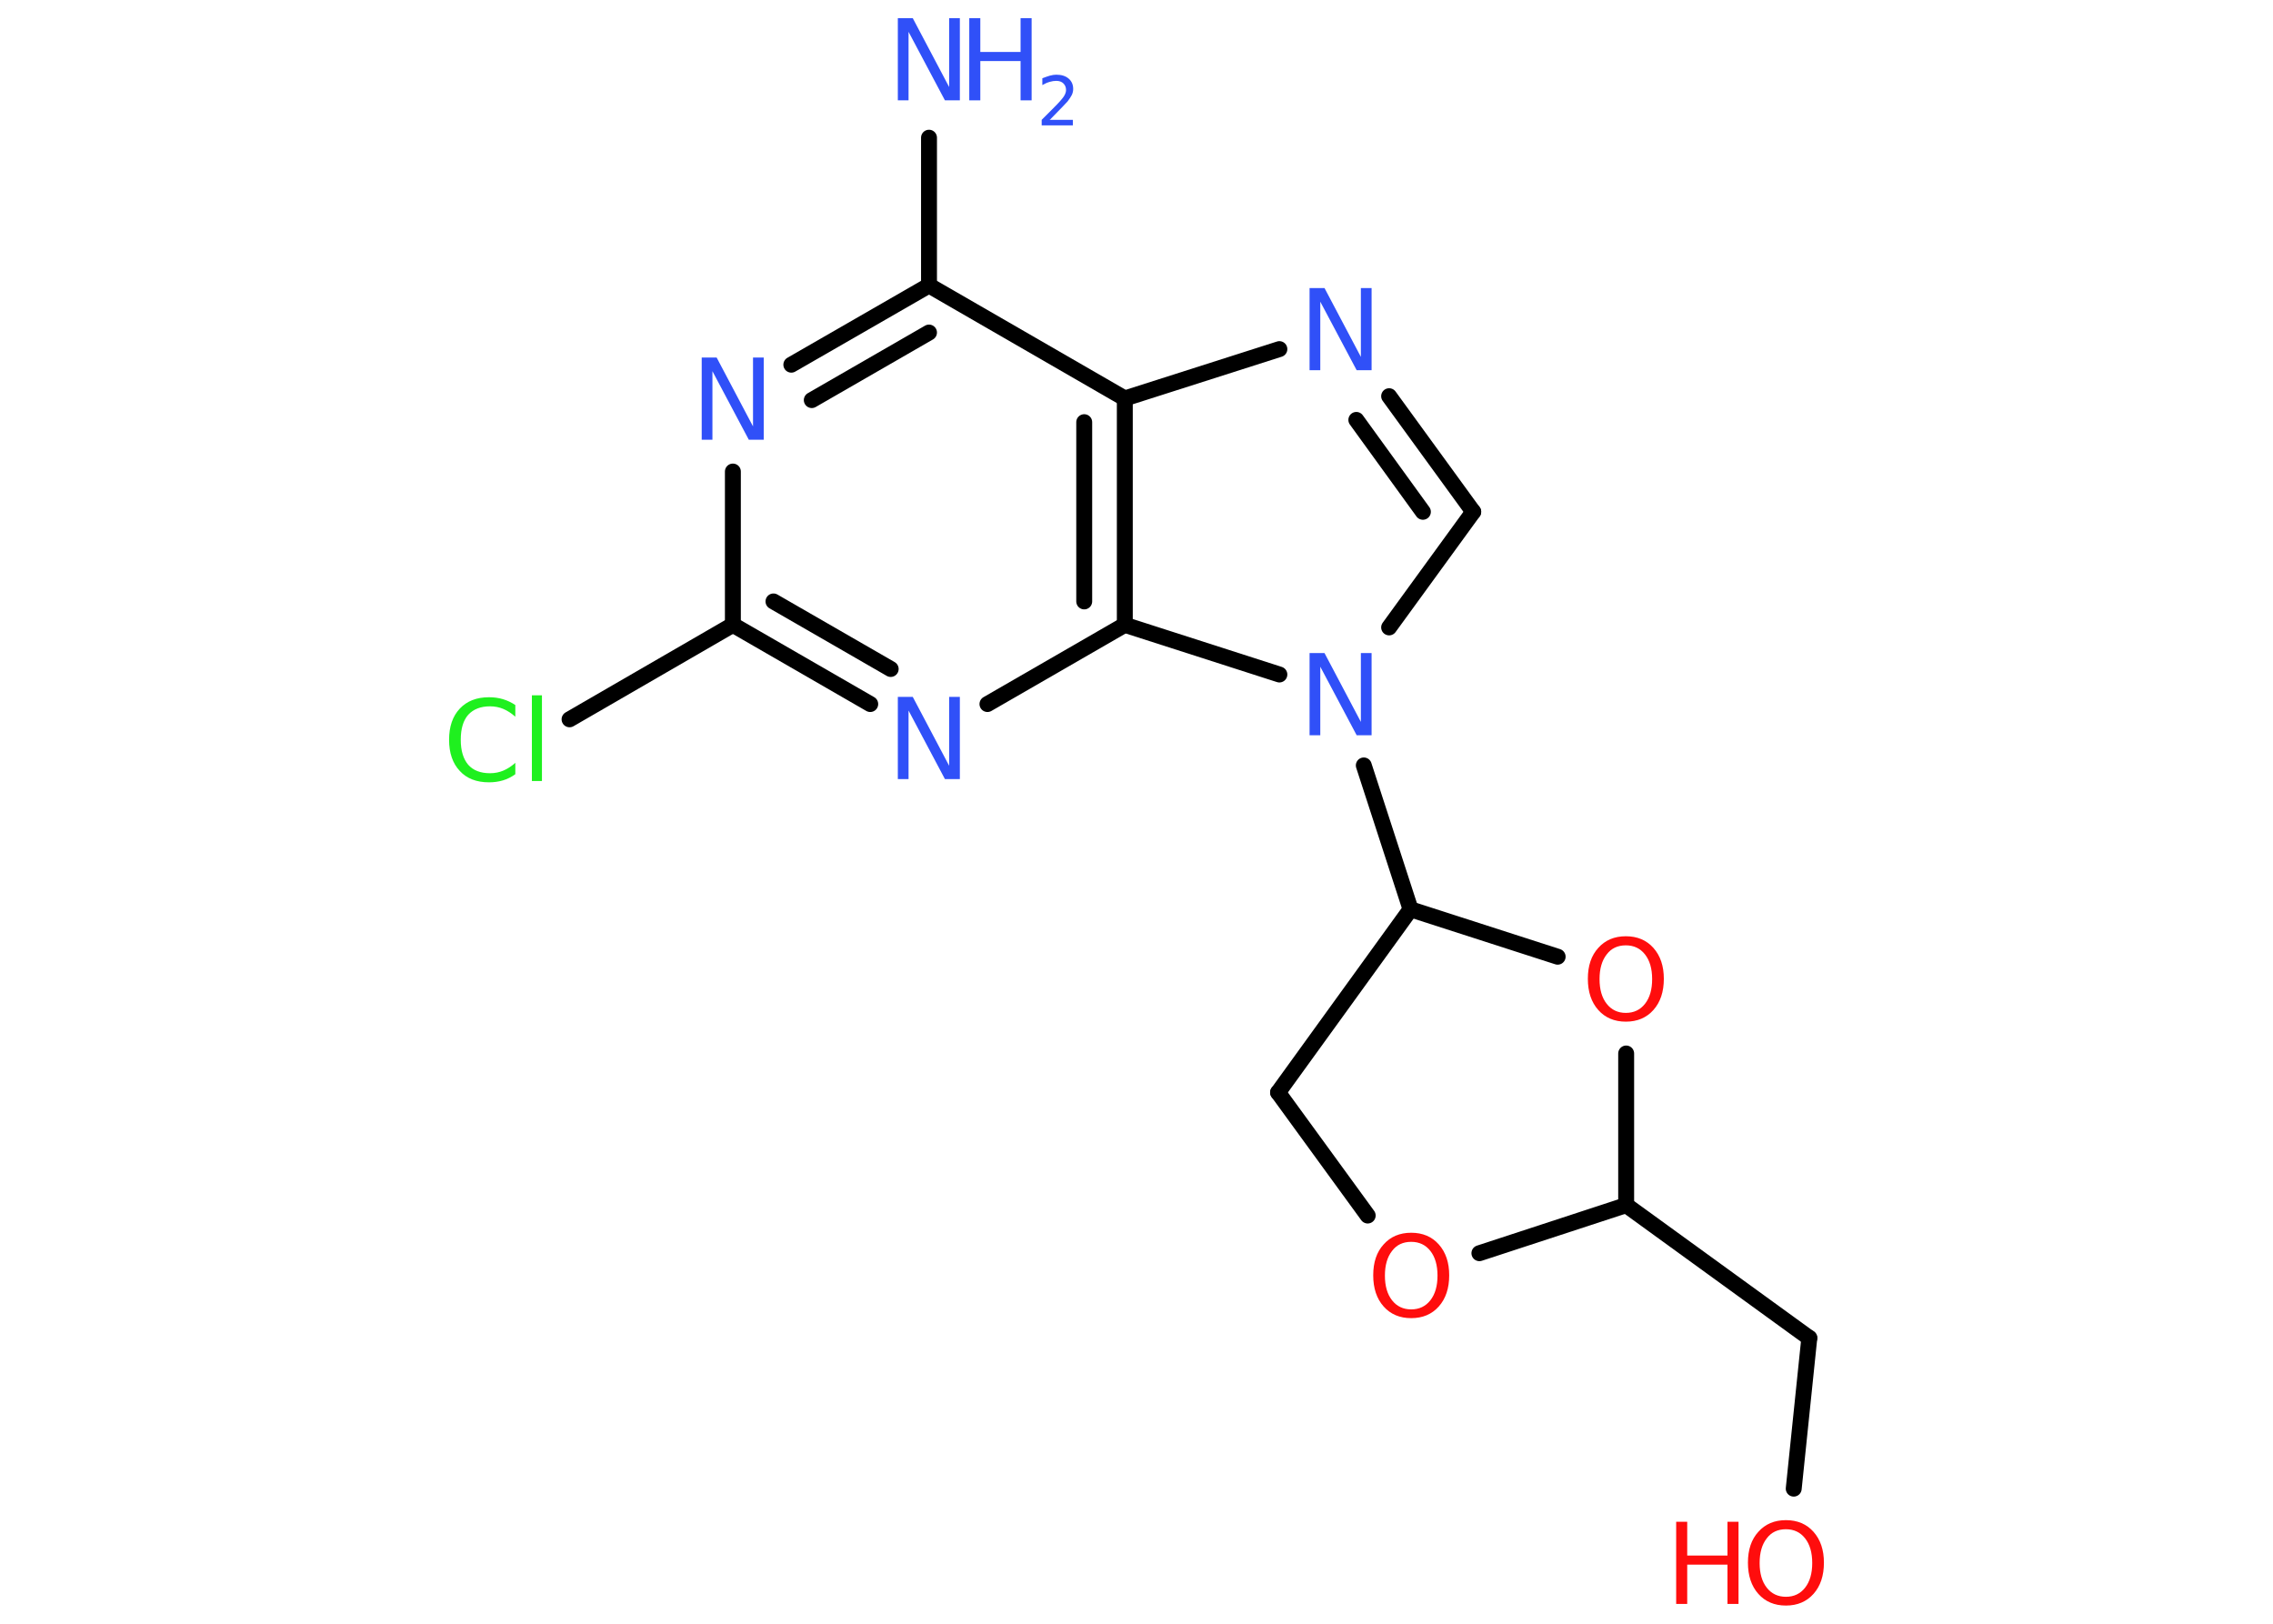<?xml version='1.0' encoding='UTF-8'?>
<!DOCTYPE svg PUBLIC "-//W3C//DTD SVG 1.1//EN" "http://www.w3.org/Graphics/SVG/1.1/DTD/svg11.dtd">
<svg version='1.2' xmlns='http://www.w3.org/2000/svg' xmlns:xlink='http://www.w3.org/1999/xlink' width='70.0mm' height='50.0mm' viewBox='0 0 70.0 50.0'>
  <desc>Generated by the Chemistry Development Kit (http://github.com/cdk)</desc>
  <g stroke-linecap='round' stroke-linejoin='round' stroke='#000000' stroke-width='.49' fill='#3050F8'>
    <rect x='.0' y='.0' width='70.0' height='50.0' fill='#FFFFFF' stroke='none'/>
    <g id='mol1' class='mol'>
      <line id='mol1bnd1' class='bond' x1='28.61' y1='4.24' x2='28.61' y2='8.79'/>
      <g id='mol1bnd2' class='bond'>
        <line x1='28.61' y1='8.79' x2='24.37' y2='11.23'/>
        <line x1='28.61' y1='10.24' x2='25.0' y2='12.32'/>
      </g>
      <line id='mol1bnd3' class='bond' x1='22.57' y1='14.52' x2='22.57' y2='19.24'/>
      <line id='mol1bnd4' class='bond' x1='22.57' y1='19.24' x2='17.54' y2='22.15'/>
      <g id='mol1bnd5' class='bond'>
        <line x1='22.57' y1='19.24' x2='26.8' y2='21.68'/>
        <line x1='23.82' y1='18.52' x2='27.43' y2='20.6'/>
      </g>
      <line id='mol1bnd6' class='bond' x1='30.41' y1='21.68' x2='34.64' y2='19.24'/>
      <g id='mol1bnd7' class='bond'>
        <line x1='34.64' y1='19.24' x2='34.64' y2='12.27'/>
        <line x1='33.39' y1='18.52' x2='33.39' y2='13.0'/>
      </g>
      <line id='mol1bnd8' class='bond' x1='28.61' y1='8.79' x2='34.64' y2='12.27'/>
      <line id='mol1bnd9' class='bond' x1='34.64' y1='12.27' x2='39.4' y2='10.75'/>
      <g id='mol1bnd10' class='bond'>
        <line x1='45.37' y1='15.76' x2='42.78' y2='12.2'/>
        <line x1='43.82' y1='15.76' x2='41.77' y2='12.93'/>
      </g>
      <line id='mol1bnd11' class='bond' x1='45.37' y1='15.76' x2='42.78' y2='19.32'/>
      <line id='mol1bnd12' class='bond' x1='34.64' y1='19.24' x2='39.4' y2='20.77'/>
      <line id='mol1bnd13' class='bond' x1='42.0' y1='23.57' x2='43.44' y2='28.0'/>
      <line id='mol1bnd14' class='bond' x1='43.44' y1='28.0' x2='39.36' y2='33.64'/>
      <line id='mol1bnd15' class='bond' x1='39.36' y1='33.64' x2='42.12' y2='37.43'/>
      <line id='mol1bnd16' class='bond' x1='45.56' y1='38.59' x2='50.08' y2='37.11'/>
      <line id='mol1bnd17' class='bond' x1='50.08' y1='37.11' x2='55.72' y2='41.2'/>
      <line id='mol1bnd18' class='bond' x1='55.72' y1='41.2' x2='55.24' y2='45.84'/>
      <line id='mol1bnd19' class='bond' x1='50.08' y1='37.11' x2='50.08' y2='32.44'/>
      <line id='mol1bnd20' class='bond' x1='43.44' y1='28.0' x2='47.97' y2='29.46'/>
      <g id='mol1atm1' class='atom'>
        <path d='M27.65 .56h.46l1.12 2.12v-2.12h.33v2.53h-.46l-1.12 -2.11v2.11h-.33v-2.53z' stroke='none'/>
        <path d='M29.85 .56h.34v1.04h1.24v-1.04h.34v2.53h-.34v-1.21h-1.24v1.21h-.34v-2.53z' stroke='none'/>
        <path d='M32.32 3.69h.72v.17h-.96v-.17q.12 -.12 .32 -.32q.2 -.2 .25 -.26q.1 -.11 .14 -.19q.04 -.08 .04 -.15q.0 -.12 -.08 -.2q-.08 -.08 -.22 -.08q-.1 .0 -.2 .03q-.11 .03 -.23 .1v-.21q.13 -.05 .23 -.08q.11 -.03 .2 -.03q.24 .0 .38 .12q.14 .12 .14 .32q.0 .09 -.04 .18q-.04 .08 -.13 .2q-.03 .03 -.16 .17q-.14 .14 -.38 .39z' stroke='none'/>
      </g>
      <path id='mol1atm3' class='atom' d='M21.61 11.01h.46l1.12 2.12v-2.12h.33v2.53h-.46l-1.12 -2.11v2.11h-.33v-2.53z' stroke='none'/>
      <path id='mol1atm5' class='atom' d='M15.87 21.71v.36q-.18 -.16 -.37 -.24q-.19 -.08 -.41 -.08q-.43 .0 -.67 .26q-.23 .26 -.23 .77q.0 .5 .23 .77q.23 .26 .67 .26q.22 .0 .41 -.08q.19 -.08 .37 -.24v.35q-.18 .13 -.38 .19q-.2 .06 -.43 .06q-.58 .0 -.9 -.35q-.33 -.35 -.33 -.96q.0 -.61 .33 -.96q.33 -.35 .9 -.35q.23 .0 .43 .06q.2 .06 .38 .18zM16.38 21.41h.31v2.64h-.31v-2.64z' stroke='none' fill='#1FF01F'/>
      <path id='mol1atm6' class='atom' d='M27.65 21.46h.46l1.12 2.12v-2.12h.33v2.53h-.46l-1.12 -2.11v2.11h-.33v-2.53z' stroke='none'/>
      <path id='mol1atm9' class='atom' d='M40.33 8.87h.46l1.12 2.12v-2.12h.33v2.53h-.46l-1.12 -2.11v2.11h-.33v-2.53z' stroke='none'/>
      <path id='mol1atm11' class='atom' d='M40.33 20.11h.46l1.12 2.12v-2.12h.33v2.53h-.46l-1.12 -2.11v2.11h-.33v-2.53z' stroke='none'/>
      <path id='mol1atm14' class='atom' d='M43.46 38.24q-.38 .0 -.59 .28q-.22 .28 -.22 .76q.0 .48 .22 .76q.22 .28 .59 .28q.37 .0 .59 -.28q.22 -.28 .22 -.76q.0 -.48 -.22 -.76q-.22 -.28 -.59 -.28zM43.46 37.96q.53 .0 .85 .36q.32 .36 .32 .95q.0 .6 -.32 .96q-.32 .36 -.85 .36q-.53 .0 -.85 -.36q-.32 -.36 -.32 -.96q.0 -.6 .32 -.95q.32 -.36 .85 -.36z' stroke='none' fill='#FF0D0D'/>
      <g id='mol1atm17' class='atom'>
        <path d='M55.0 47.09q-.38 .0 -.59 .28q-.22 .28 -.22 .76q.0 .48 .22 .76q.22 .28 .59 .28q.37 .0 .59 -.28q.22 -.28 .22 -.76q.0 -.48 -.22 -.76q-.22 -.28 -.59 -.28zM55.0 46.81q.53 .0 .85 .36q.32 .36 .32 .95q.0 .6 -.32 .96q-.32 .36 -.85 .36q-.53 .0 -.85 -.36q-.32 -.36 -.32 -.96q.0 -.6 .32 -.95q.32 -.36 .85 -.36z' stroke='none' fill='#FF0D0D'/>
        <path d='M51.62 46.86h.34v1.04h1.24v-1.04h.34v2.53h-.34v-1.21h-1.24v1.21h-.34v-2.53z' stroke='none' fill='#FF0D0D'/>
      </g>
      <path id='mol1atm18' class='atom' d='M50.07 29.11q-.38 .0 -.59 .28q-.22 .28 -.22 .76q.0 .48 .22 .76q.22 .28 .59 .28q.37 .0 .59 -.28q.22 -.28 .22 -.76q.0 -.48 -.22 -.76q-.22 -.28 -.59 -.28zM50.07 28.83q.53 .0 .85 .36q.32 .36 .32 .95q.0 .6 -.32 .96q-.32 .36 -.85 .36q-.53 .0 -.85 -.36q-.32 -.36 -.32 -.96q.0 -.6 .32 -.95q.32 -.36 .85 -.36z' stroke='none' fill='#FF0D0D'/>
    </g>
  </g>
</svg>
